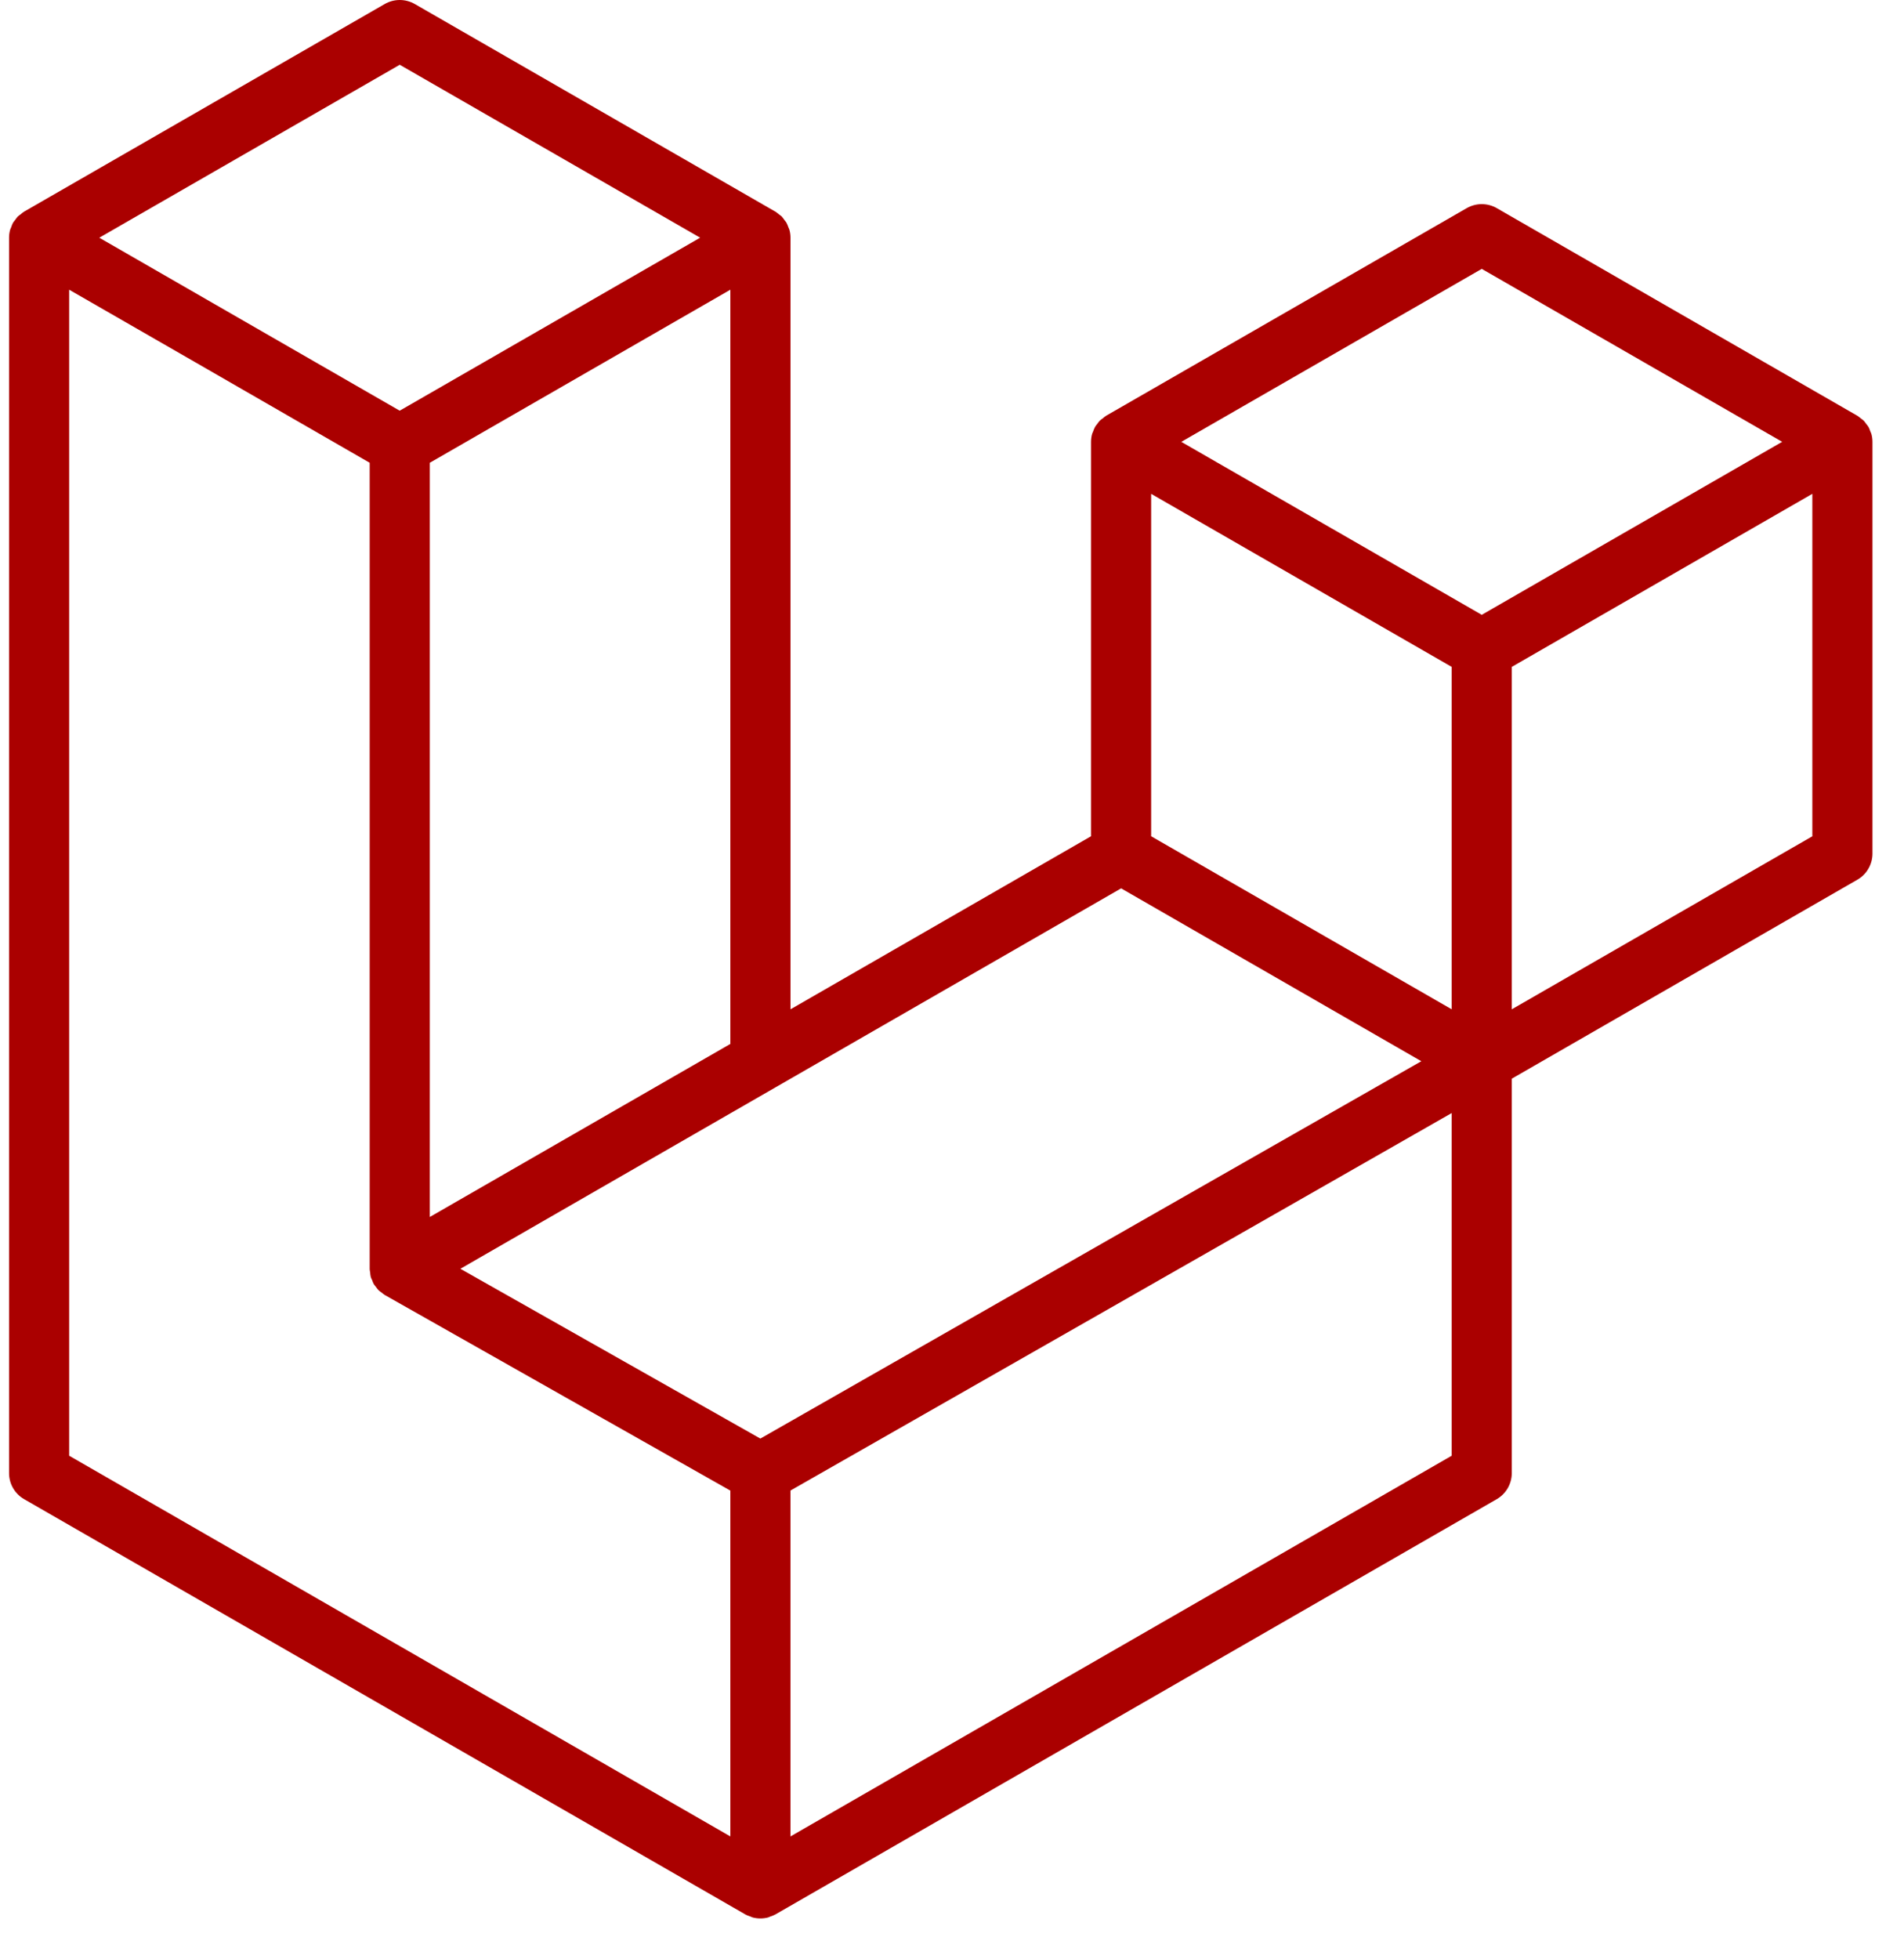 <svg width="69" height="71" viewBox="0 0 69 71" fill="none" xmlns="http://www.w3.org/2000/svg">
    <g clip-path="url(#clip0_2104_1098)">
        <path fill-rule="evenodd" clip-rule="evenodd" d="M67.819 15.727C67.844 15.819 67.857 15.915 67.857 16.011V30.933C67.857 31.125 67.806 31.313 67.71 31.478C67.615 31.644 67.477 31.782 67.31 31.877L54.786 39.088V53.38C54.786 53.769 54.579 54.128 54.242 54.324L28.099 69.373C28.039 69.407 27.974 69.429 27.908 69.452C27.884 69.46 27.861 69.475 27.835 69.482C27.652 69.53 27.46 69.53 27.277 69.482C27.247 69.474 27.22 69.458 27.192 69.447C27.132 69.425 27.069 69.406 27.012 69.373L0.874 54.324C0.708 54.228 0.57 54.091 0.474 53.925C0.378 53.759 0.328 53.571 0.328 53.38L0.328 8.614C0.328 8.516 0.341 8.421 0.366 8.328C0.374 8.297 0.393 8.269 0.404 8.237C0.424 8.18 0.443 8.122 0.473 8.069C0.494 8.033 0.523 8.005 0.548 7.972C0.579 7.929 0.608 7.884 0.645 7.846C0.676 7.814 0.717 7.791 0.752 7.764C0.791 7.731 0.827 7.696 0.872 7.67L13.943 0.145C14.108 0.05 14.296 0 14.487 0C14.678 0 14.865 0.05 15.031 0.145L28.1 7.67H28.103C28.146 7.697 28.183 7.731 28.223 7.763C28.258 7.79 28.297 7.814 28.329 7.844C28.367 7.884 28.394 7.929 28.427 7.972C28.45 8.005 28.481 8.033 28.5 8.069C28.531 8.123 28.549 8.18 28.571 8.237C28.582 8.269 28.601 8.297 28.609 8.33C28.634 8.423 28.647 8.518 28.647 8.614V36.574L39.538 30.303V16.01C39.538 15.915 39.551 15.818 39.576 15.727C39.585 15.694 39.603 15.666 39.614 15.634C39.636 15.577 39.655 15.519 39.685 15.466C39.705 15.43 39.735 15.402 39.758 15.369C39.791 15.326 39.818 15.281 39.856 15.243C39.887 15.211 39.927 15.188 39.962 15.161C40.003 15.129 40.038 15.093 40.082 15.067L53.154 7.542C53.32 7.447 53.507 7.397 53.698 7.397C53.889 7.397 54.077 7.447 54.242 7.542L67.312 15.067C67.358 15.095 67.393 15.129 67.434 15.16C67.468 15.187 67.508 15.211 67.539 15.241C67.577 15.281 67.604 15.326 67.637 15.369C67.661 15.402 67.691 15.43 67.71 15.466C67.742 15.519 67.759 15.577 67.781 15.634C67.793 15.666 67.811 15.694 67.819 15.727ZM65.678 30.303V17.895L61.105 20.528L54.786 24.166V36.574L65.68 30.303H65.678ZM52.609 52.75V40.333L46.394 43.883L28.646 54.012V66.546L52.609 52.75ZM2.506 10.498V52.75L26.467 66.545V54.014L13.949 46.929L13.945 46.927L13.94 46.924C13.898 46.899 13.862 46.864 13.823 46.834C13.789 46.807 13.749 46.785 13.72 46.755L13.717 46.751C13.681 46.717 13.657 46.675 13.627 46.637C13.6 46.6 13.567 46.569 13.546 46.531L13.544 46.527C13.52 46.486 13.505 46.437 13.487 46.391C13.469 46.35 13.446 46.312 13.435 46.268C13.422 46.217 13.419 46.161 13.414 46.108C13.408 46.067 13.397 46.026 13.397 45.986V45.983V16.769L7.08 13.129L2.506 10.498ZM14.488 2.346L3.598 8.614L14.485 14.882L25.373 8.613L14.485 2.346H14.488ZM20.151 41.465L26.468 37.828V10.498L21.895 13.131L15.576 16.769V44.099L20.151 41.465ZM53.698 9.743L42.81 16.011L53.698 22.279L64.585 16.01L53.698 9.743ZM52.609 24.166L46.29 20.528L41.717 17.895V30.303L48.034 33.94L52.609 36.574V24.166ZM27.555 52.129L43.525 43.011L51.508 38.455L40.629 32.191L28.102 39.403L16.684 45.976L27.555 52.129Z" fill="#AA0000"/>
    </g>
    <defs>
        <clipPath id="clip0_2104_1098">
            <rect width="68" height="70.72" fill="white" transform="translate(0.328)"/>
        </clipPath>
    </defs>
</svg>
